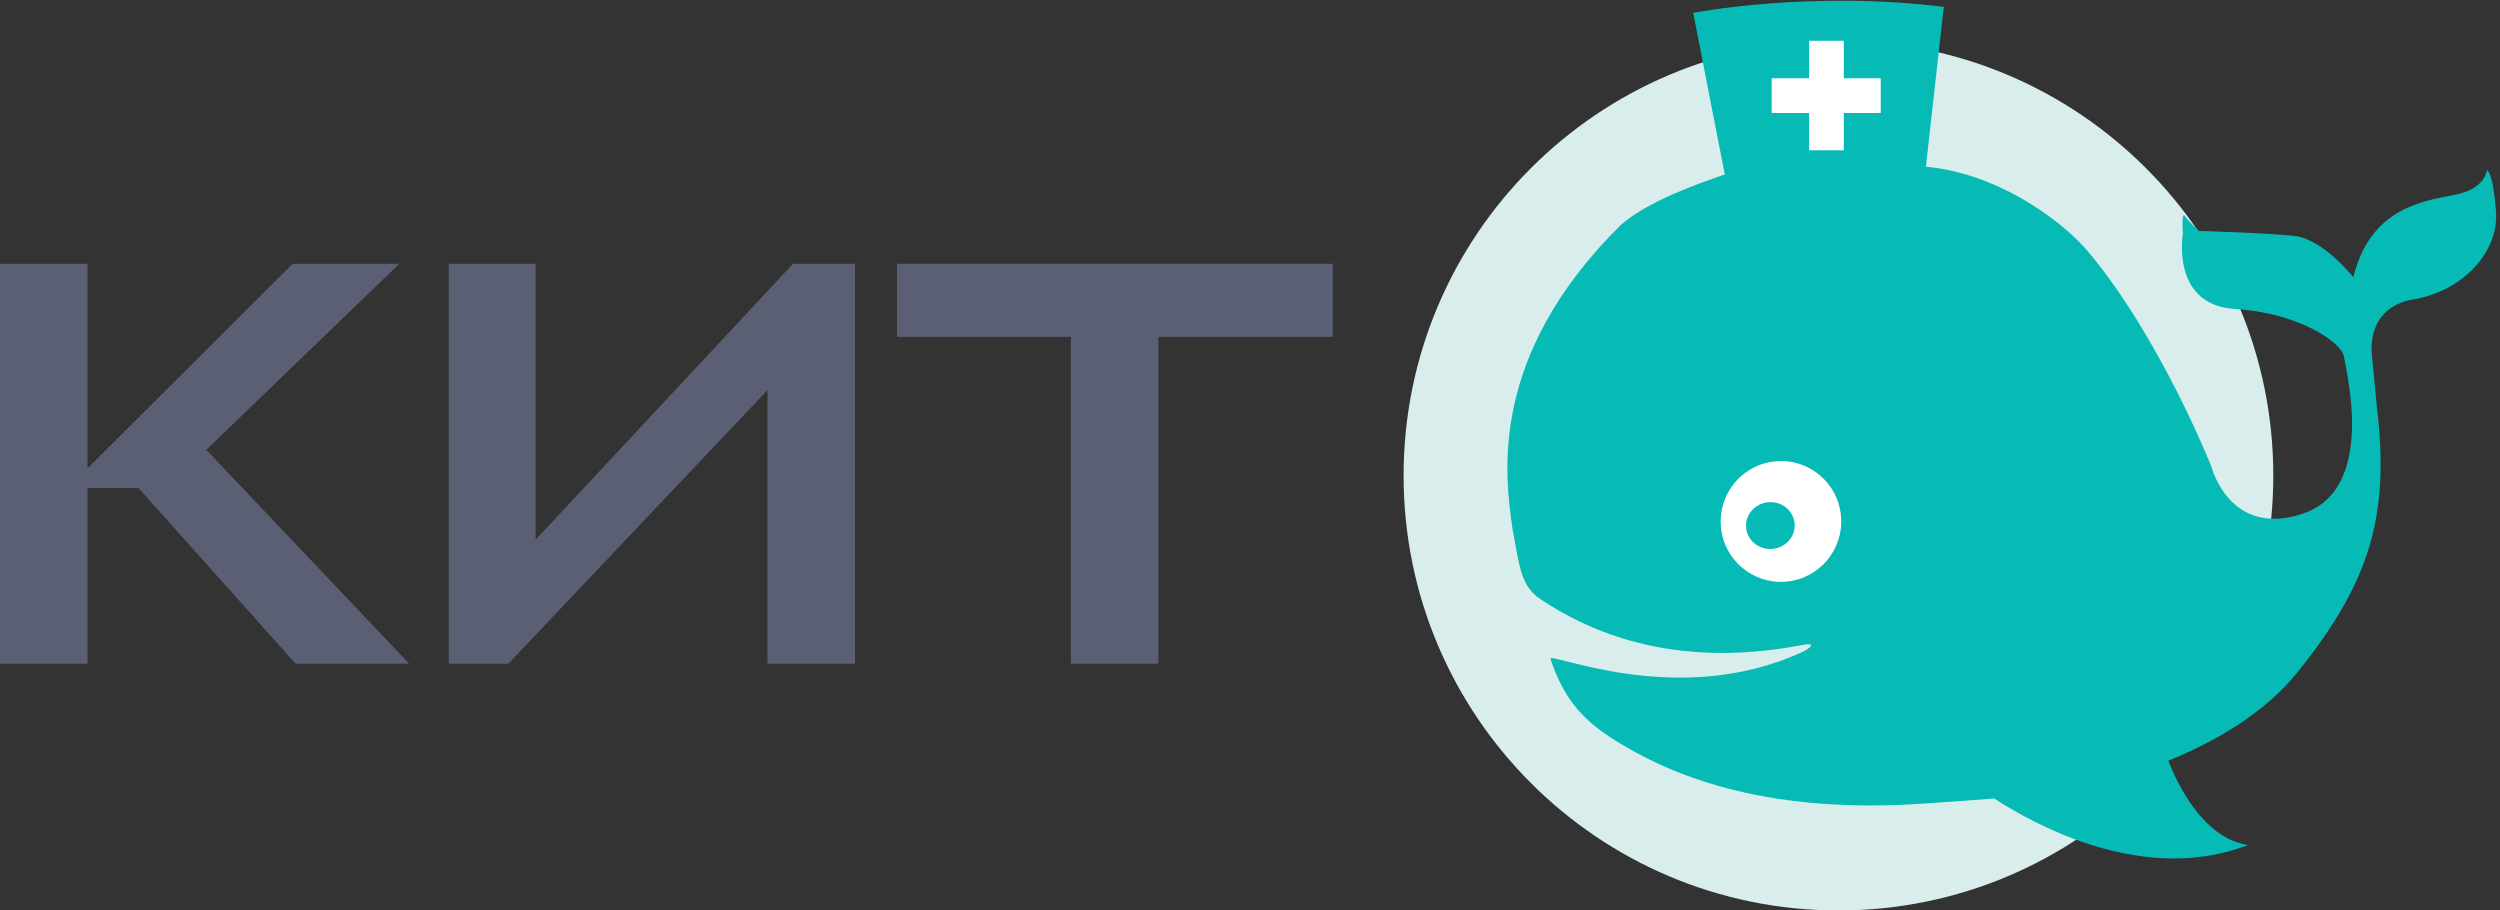 <svg width="162" height="59" viewBox="0 0 162 59" fill="none" xmlns="http://www.w3.org/2000/svg">
<rect x="0" y="0" width="162" height="59" fill="#333333" stroke="none"/>
<path d="M86.365 21.825H75.062V43.005H69.391V21.825H58.125V17.094H86.365V21.825Z" fill="#5B5F74"/>
<path d="M34.711 34.969L51.386 17.094H55.403V43.005H49.733V25.28L32.946 43.005H29.078V17.094H34.711V34.969Z" fill="#5B5F74"/>
<path d="M19.153 43.005L8.976 31.627H5.67V43.005H0V17.094H5.67V30.35L18.965 17.094H25.875L13.369 29.148L26.513 43.005H19.153Z" fill="#5B5F74"/>
<path d="M119.132 58.998C134.694 58.998 147.31 46.382 147.31 30.819C147.31 15.257 134.694 2.641 119.132 2.641C103.569 2.641 90.953 15.257 90.953 30.819C90.953 46.382 103.569 58.998 119.132 58.998Z" fill="#D9EDEC"/>
<path d="M151.897 23.133C151.788 22.239 149.044 20.287 144.842 20.023C140.633 19.767 141.452 15.141 141.452 15.141C141.452 15.141 141.337 13.637 141.586 14.003C141.835 14.364 142.494 14.967 142.494 14.967C142.494 14.967 146.901 15.083 148.724 15.295C150.548 15.506 152.498 17.968 152.498 17.968C153.566 13.554 156.898 13.034 158.997 12.641C161.095 12.249 161.146 11.029 161.146 11.029C161.146 11.029 161.53 11.01 161.741 13.675C161.945 16.342 159.572 18.872 156.393 19.4C153.214 19.926 153.7 23.036 153.7 23.036L154.02 26.358C154.864 33.413 153.598 37.717 148.832 43.615C146.657 46.299 143.408 48.112 140.504 49.294C141.022 50.617 142.711 54.332 145.672 54.756C139.033 57.332 132.035 53.567 129.221 51.742C128.011 51.838 126.496 51.949 124.609 52.076C114.881 52.731 108.765 50.541 104.678 47.99C102.285 46.492 101.294 45.067 100.469 42.709C100.271 42.137 108.714 46.024 116.869 42.214C117.574 41.822 117.502 41.656 116.78 41.797C112.347 42.652 105.881 42.895 99.798 38.809C98.531 37.961 98.458 36.631 98.014 34.289C97.534 30.891 96.365 23.133 105.041 14.565C106.799 13.042 109.888 11.953 111.766 11.304C113.019 11.606 115.842 11.427 123.761 10.758C128.758 10.758 133.46 14.082 135.373 16.376C140.055 22.017 143.299 30.244 143.299 30.244C143.299 30.244 144.482 34.889 149.248 33.276C154.021 31.651 152.006 24.026 151.897 23.133Z" fill="#06BAB5"/>
<path d="M111.947 12.226L109.719 0.832C109.719 0.832 117.227 -0.638 125.959 0.445L124.781 10.935C124.322 11.118 120.023 12.006 118.778 12.226C118.778 12.226 111.771 12.832 111.947 12.226Z" fill="#06BAB5"/>
<path d="M117.232 2.641H119.477V5.072H121.871V7.321H119.477V9.739H117.232V7.321H114.805V5.072H117.232V2.641Z" fill="white"/>
<path fill-rule="evenodd" clip-rule="evenodd" d="M111.515 34.135C111.327 31.982 112.917 30.08 115.067 29.89C117.218 29.701 119.11 31.293 119.298 33.446C119.487 35.598 117.896 37.5 115.745 37.69C113.596 37.879 111.704 36.288 111.515 34.135Z" fill="white"/>
<path d="M113.147 34.194C113.071 33.36 113.719 32.622 114.587 32.545C115.454 32.47 116.215 33.082 116.29 33.922C116.366 34.756 115.718 35.494 114.85 35.57C113.983 35.64 113.222 35.027 113.147 34.194Z" fill="#06BAB5"/>
</svg>
